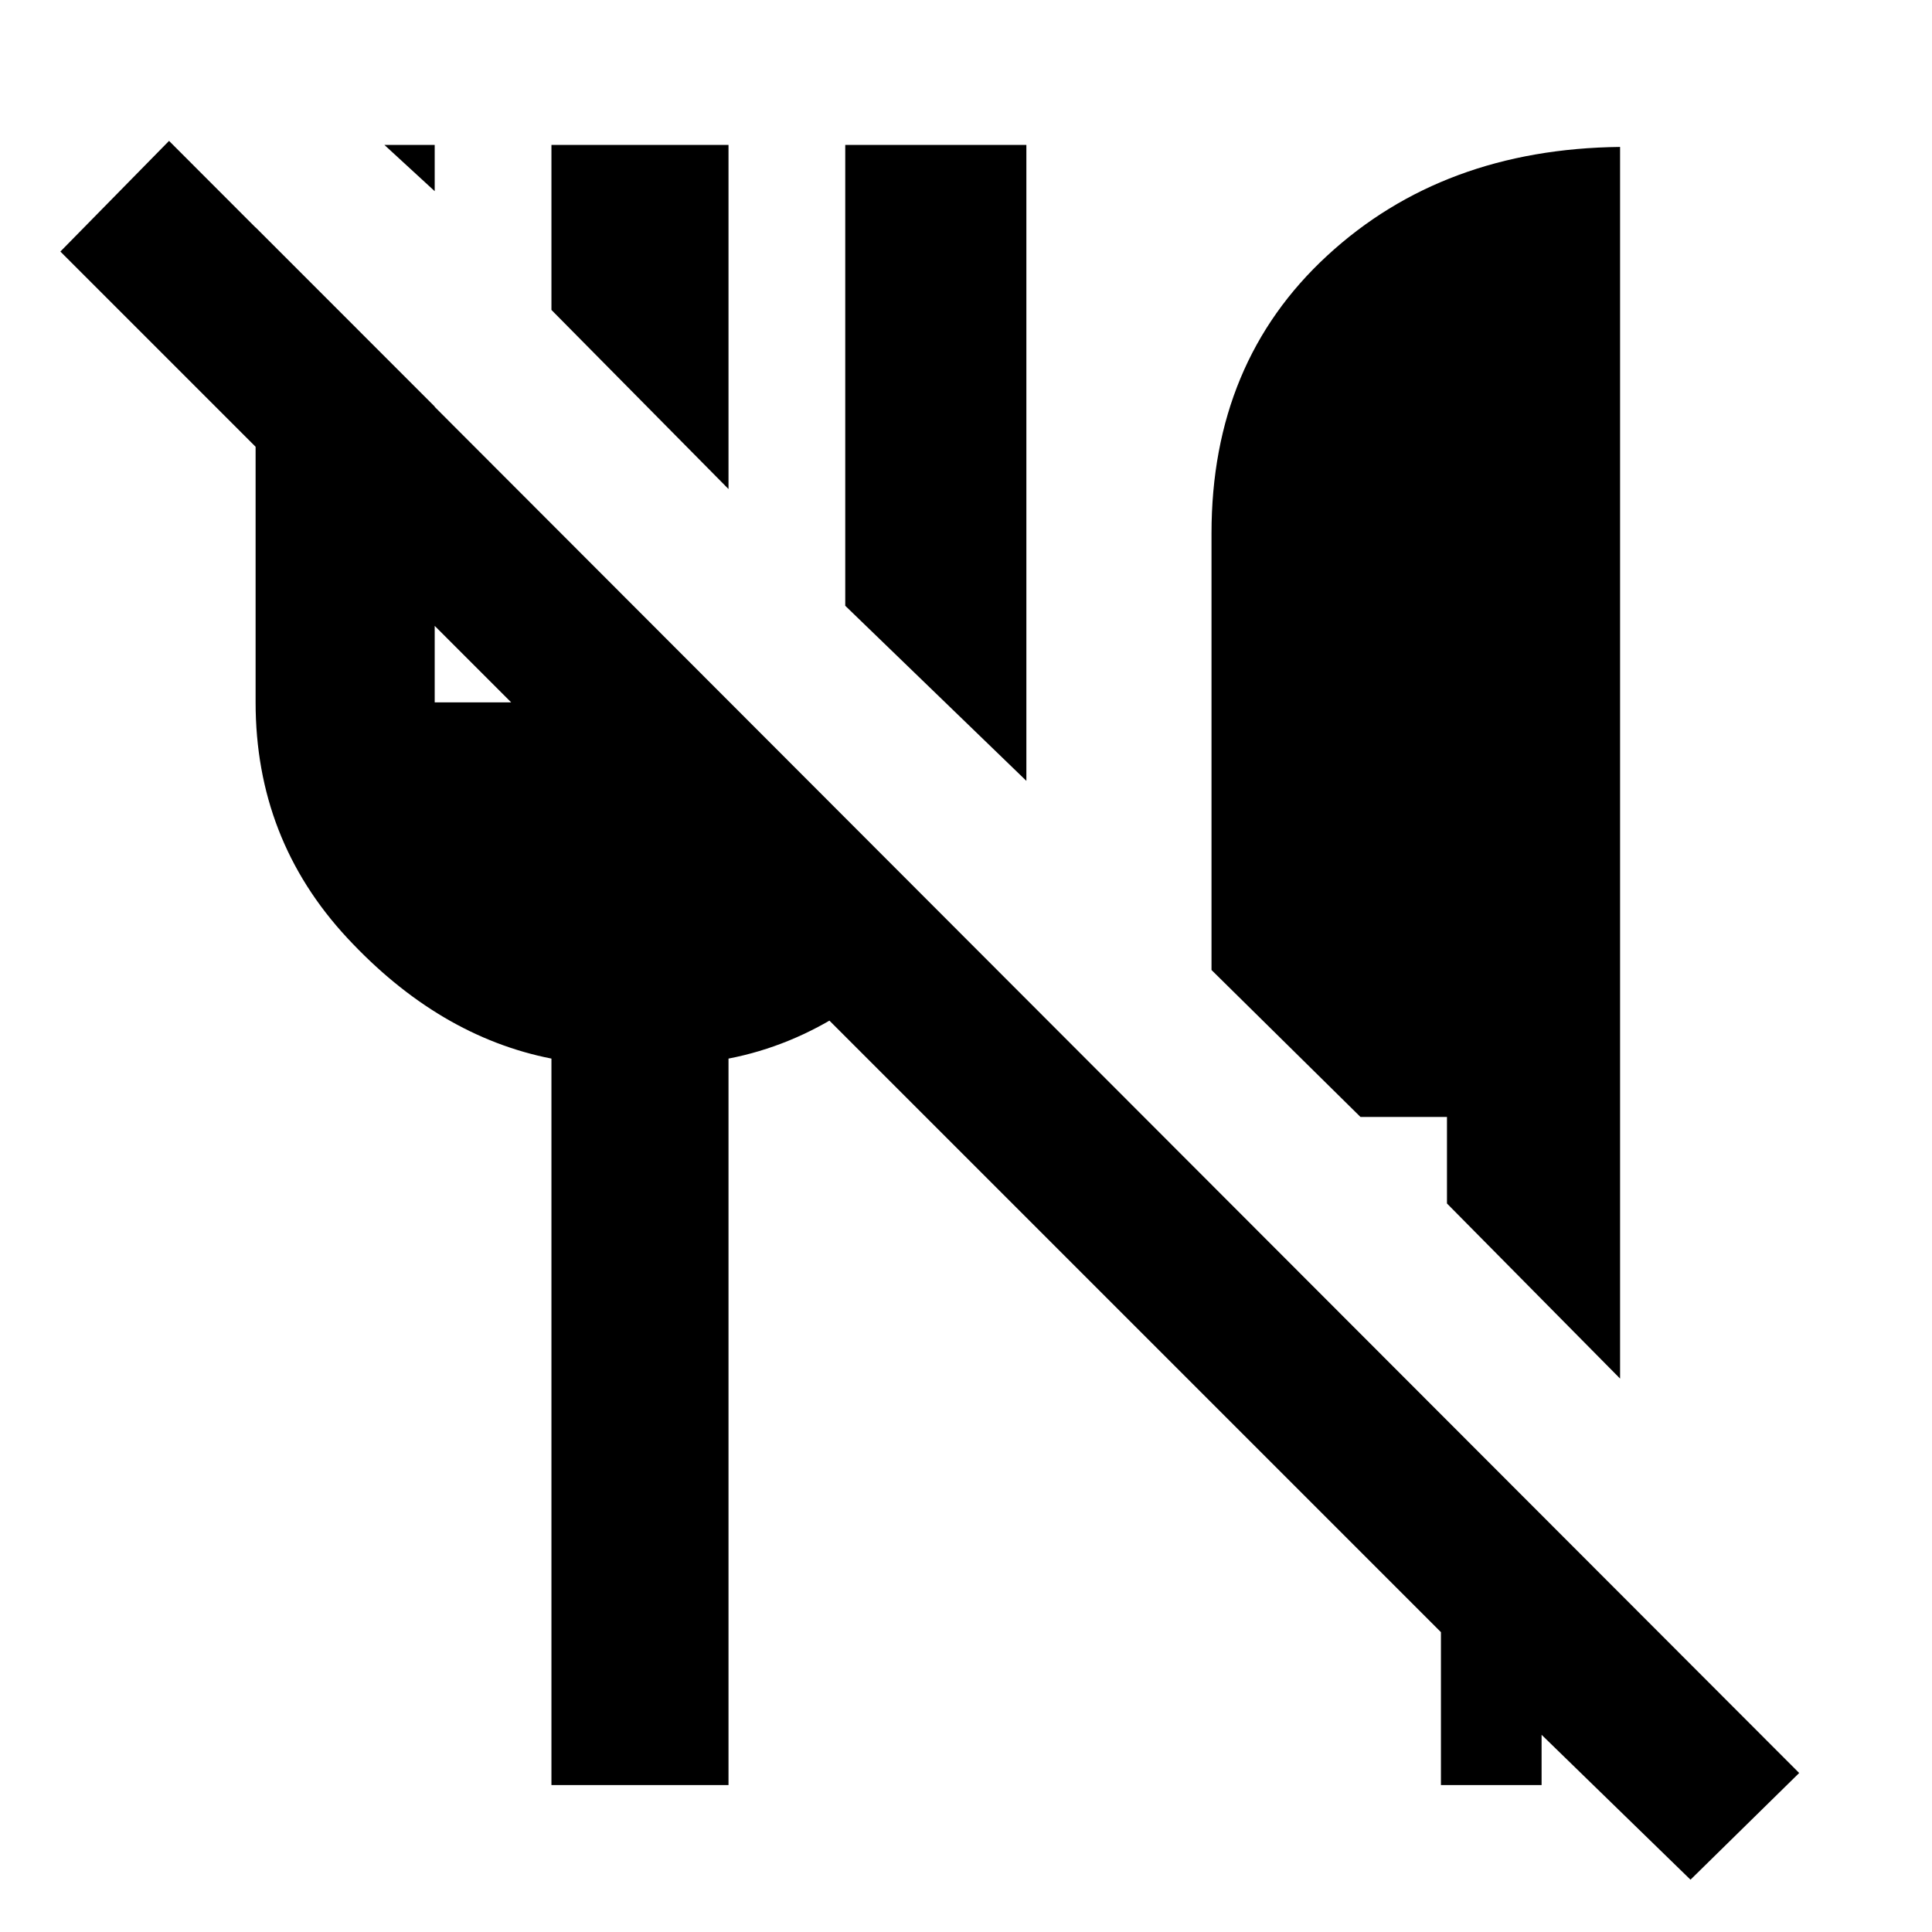 <svg xmlns="http://www.w3.org/2000/svg" height="40" width="40"><path d="m35 38.917-3.083-3v1.041h-2.084v-3.166L1.25 5.208 3.5 2.917l33.75 33.791Zm-1.458-10.375-3.584-3.625v-1.792h-1.791l-3.084-3.042v-9.041q0-3.542 2.396-5.75 2.396-2.209 6.063-2.25ZM21.25 16.167l-3.75-3.625V3h3.75Zm-6.167-6.042-3.666-3.708V3h3.666ZM9 3.958 7.958 3H9Zm2.417 33V21.917q-2.334-.459-4.23-2.5-1.895-2.042-1.895-4.875V4.708L9 8.417v6.125h2.417v-3.667l3.208 3.208v.459h.458l4.5 4.5q-.916 1.125-2.062 1.875t-2.438 1v15.041Z"/></svg>